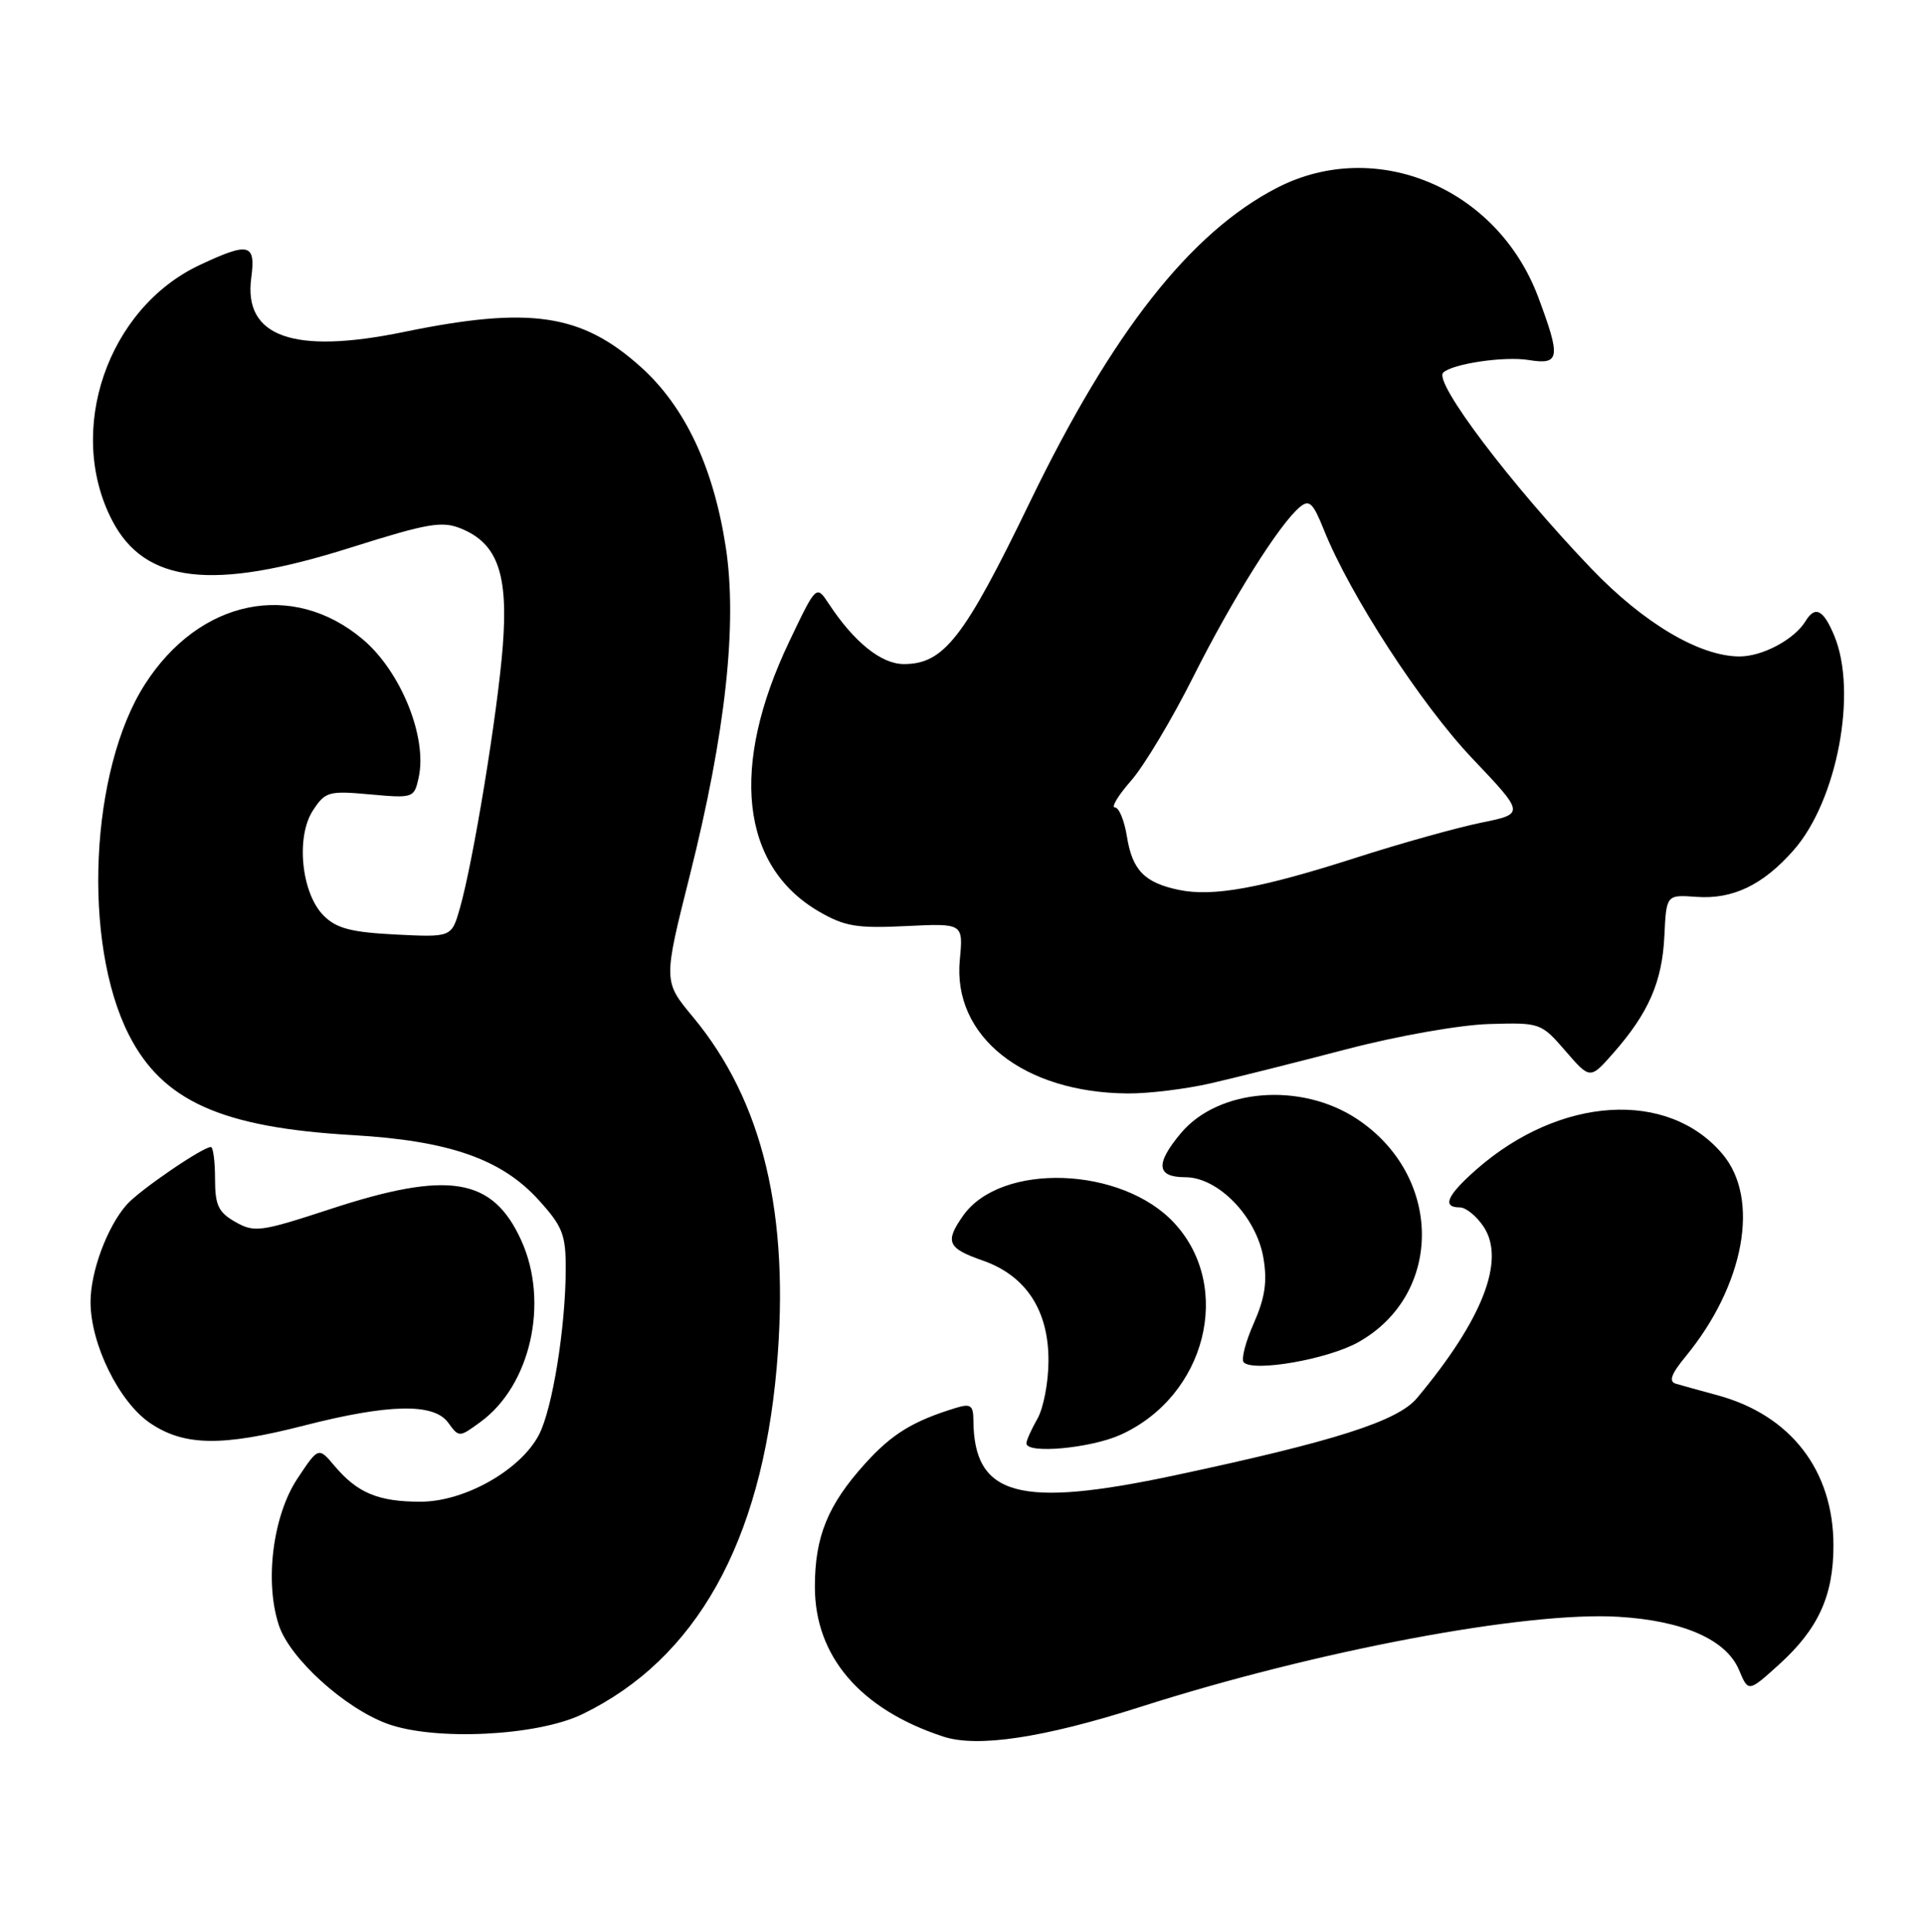 <?xml version="1.0" encoding="UTF-8" standalone="no"?>
<!DOCTYPE svg PUBLIC "-//W3C//DTD SVG 1.1//EN" "http://www.w3.org/Graphics/SVG/1.1/DTD/svg11.dtd" >
<svg xmlns="http://www.w3.org/2000/svg" xmlns:xlink="http://www.w3.org/1999/xlink" version="1.1" viewBox="0 0 255 256">
 <g >
 <path fill="currentColor"
d=" M 151.15 226.19 C 174.45 218.74 202.21 213.51 214.50 214.25 C 223.09 214.76 228.79 217.28 230.48 221.29 C 231.72 224.25 231.72 224.25 235.76 220.60 C 240.98 215.88 243.00 211.48 243.00 204.81 C 243.00 194.85 237.33 187.51 227.59 184.88 C 225.34 184.27 222.88 183.59 222.13 183.37 C 221.13 183.08 221.47 182.11 223.42 179.74 C 231.22 170.24 233.29 158.87 228.30 152.94 C 221.07 144.36 206.76 145.25 195.68 154.97 C 191.77 158.41 191.07 160.00 193.48 160.00 C 194.29 160.00 195.72 161.17 196.66 162.60 C 199.55 167.02 196.49 174.87 187.81 185.26 C 185.25 188.33 176.90 190.99 155.73 195.50 C 135.02 199.91 129.07 198.28 129.01 188.18 C 129.00 186.24 128.63 185.98 126.75 186.55 C 120.99 188.31 118.22 190.01 114.65 193.96 C 109.71 199.43 108.00 203.63 108.00 210.27 C 108.00 219.49 114.01 226.51 125.00 230.12 C 129.53 231.62 138.32 230.29 151.15 226.19 Z  M 77.18 227.16 C 92.25 219.86 100.90 204.44 102.94 181.22 C 104.71 160.94 101.13 145.95 91.84 134.76 C 87.90 130.03 87.90 130.03 91.43 115.99 C 96.18 97.09 97.76 82.60 96.18 72.43 C 94.54 61.85 90.77 53.88 84.94 48.64 C 77.07 41.56 70.25 40.55 53.48 44.00 C 38.90 47.00 32.25 44.64 33.30 36.82 C 33.91 32.26 33.02 32.04 26.46 35.12 C 14.24 40.87 8.69 57.06 14.86 68.96 C 19.19 77.31 28.15 78.35 46.37 72.60 C 56.79 69.31 58.60 69.00 61.17 70.07 C 65.95 72.05 67.37 76.08 66.64 85.59 C 65.96 94.40 62.74 114.09 60.95 120.36 C 59.85 124.21 59.85 124.21 52.43 123.84 C 46.53 123.54 44.59 123.03 42.90 121.34 C 39.94 118.39 39.18 110.90 41.48 107.39 C 43.11 104.90 43.57 104.77 49.05 105.27 C 54.78 105.79 54.90 105.75 55.49 103.03 C 56.66 97.70 53.12 88.96 48.07 84.71 C 38.75 76.87 26.43 79.41 19.21 90.68 C 11.94 102.01 10.88 124.87 17.06 137.09 C 21.52 145.90 29.34 149.41 46.72 150.42 C 59.52 151.16 66.49 153.59 71.42 159.05 C 74.58 162.54 75.00 163.63 74.98 168.25 C 74.95 175.96 73.22 186.68 71.44 190.11 C 69.02 194.79 61.59 199.00 55.74 199.00 C 50.14 199.00 47.38 197.85 44.35 194.27 C 42.21 191.73 42.21 191.73 39.41 195.95 C 36.16 200.87 35.05 209.61 36.96 215.37 C 38.40 219.75 45.64 226.33 51.32 228.42 C 57.58 230.72 71.18 230.06 77.18 227.16 Z  M 148.54 190.12 C 159.81 185.00 163.48 170.62 155.68 162.12 C 148.75 154.55 132.63 153.98 127.63 161.12 C 125.21 164.57 125.58 165.41 130.22 167.03 C 135.99 169.04 139.01 173.66 138.96 180.40 C 138.95 183.20 138.29 186.62 137.50 188.00 C 136.71 189.38 136.05 190.84 136.04 191.25 C 135.97 192.71 144.55 191.93 148.54 190.12 Z  M 40.33 188.90 C 51.50 186.04 57.48 185.91 59.38 188.50 C 60.84 190.50 60.85 190.50 63.67 188.44 C 70.33 183.59 72.81 172.58 69.09 164.38 C 65.29 156.03 59.48 155.07 43.75 160.23 C 34.56 163.24 33.72 163.36 31.20 161.93 C 28.94 160.65 28.50 159.72 28.50 156.20 C 28.50 153.89 28.25 152.00 27.95 152.00 C 26.85 152.00 18.46 157.74 16.79 159.64 C 14.21 162.56 12.00 168.50 12.00 172.53 C 12.00 178.11 15.77 185.77 19.88 188.57 C 24.39 191.63 29.40 191.71 40.33 188.90 Z  M 180.03 177.86 C 191.34 171.51 191.24 155.82 179.85 148.28 C 172.43 143.37 161.50 144.24 156.53 150.14 C 153.09 154.24 153.26 156.00 157.10 156.00 C 161.46 156.00 166.53 161.24 167.45 166.71 C 167.98 169.84 167.66 171.97 166.17 175.36 C 165.07 177.83 164.48 180.15 164.84 180.53 C 166.13 181.85 176.02 180.12 180.03 177.86 Z  M 160.50 143.55 C 163.80 142.79 171.90 140.76 178.50 139.03 C 185.23 137.27 193.51 135.81 197.36 135.70 C 204.14 135.50 204.25 135.54 207.48 139.27 C 210.75 143.05 210.75 143.05 213.86 139.51 C 218.51 134.21 220.30 130.10 220.59 124.03 C 220.85 118.56 220.85 118.56 224.84 118.85 C 229.66 119.20 233.68 117.27 237.74 112.64 C 243.49 106.09 246.21 91.71 243.11 84.25 C 241.66 80.77 240.58 80.22 239.30 82.31 C 237.82 84.74 233.58 87.00 230.53 86.99 C 225.25 86.97 217.84 82.58 210.92 75.36 C 200.26 64.23 190.00 50.67 191.27 49.39 C 192.46 48.21 199.36 47.18 202.61 47.71 C 206.75 48.38 206.89 47.45 203.87 39.37 C 198.44 24.88 182.34 18.14 169.25 24.89 C 157.78 30.80 147.39 44.02 136.49 66.55 C 127.77 84.57 125.10 88.00 119.79 88.00 C 116.80 88.00 113.19 85.09 109.84 80.00 C 108.19 77.50 108.19 77.50 104.61 85.00 C 96.71 101.54 98.15 114.74 108.52 120.78 C 111.95 122.77 113.55 123.04 120.09 122.72 C 127.67 122.35 127.67 122.35 127.21 127.19 C 126.23 137.34 135.64 144.81 149.50 144.90 C 152.25 144.92 157.20 144.31 160.50 143.55 Z  M 156.26 117.93 C 151.69 116.98 150.08 115.32 149.36 110.87 C 149.02 108.74 148.31 107.00 147.77 107.00 C 147.23 107.00 148.20 105.40 149.92 103.44 C 151.63 101.49 155.34 95.30 158.15 89.69 C 163.34 79.36 169.57 69.44 172.28 67.19 C 173.53 66.15 174.03 66.63 175.47 70.23 C 178.91 78.83 188.34 93.35 195.13 100.50 C 202.10 107.84 202.10 107.84 196.30 109.02 C 193.11 109.67 185.63 111.76 179.69 113.67 C 167.08 117.72 160.76 118.86 156.26 117.93 Z "/>
</g>
</svg>